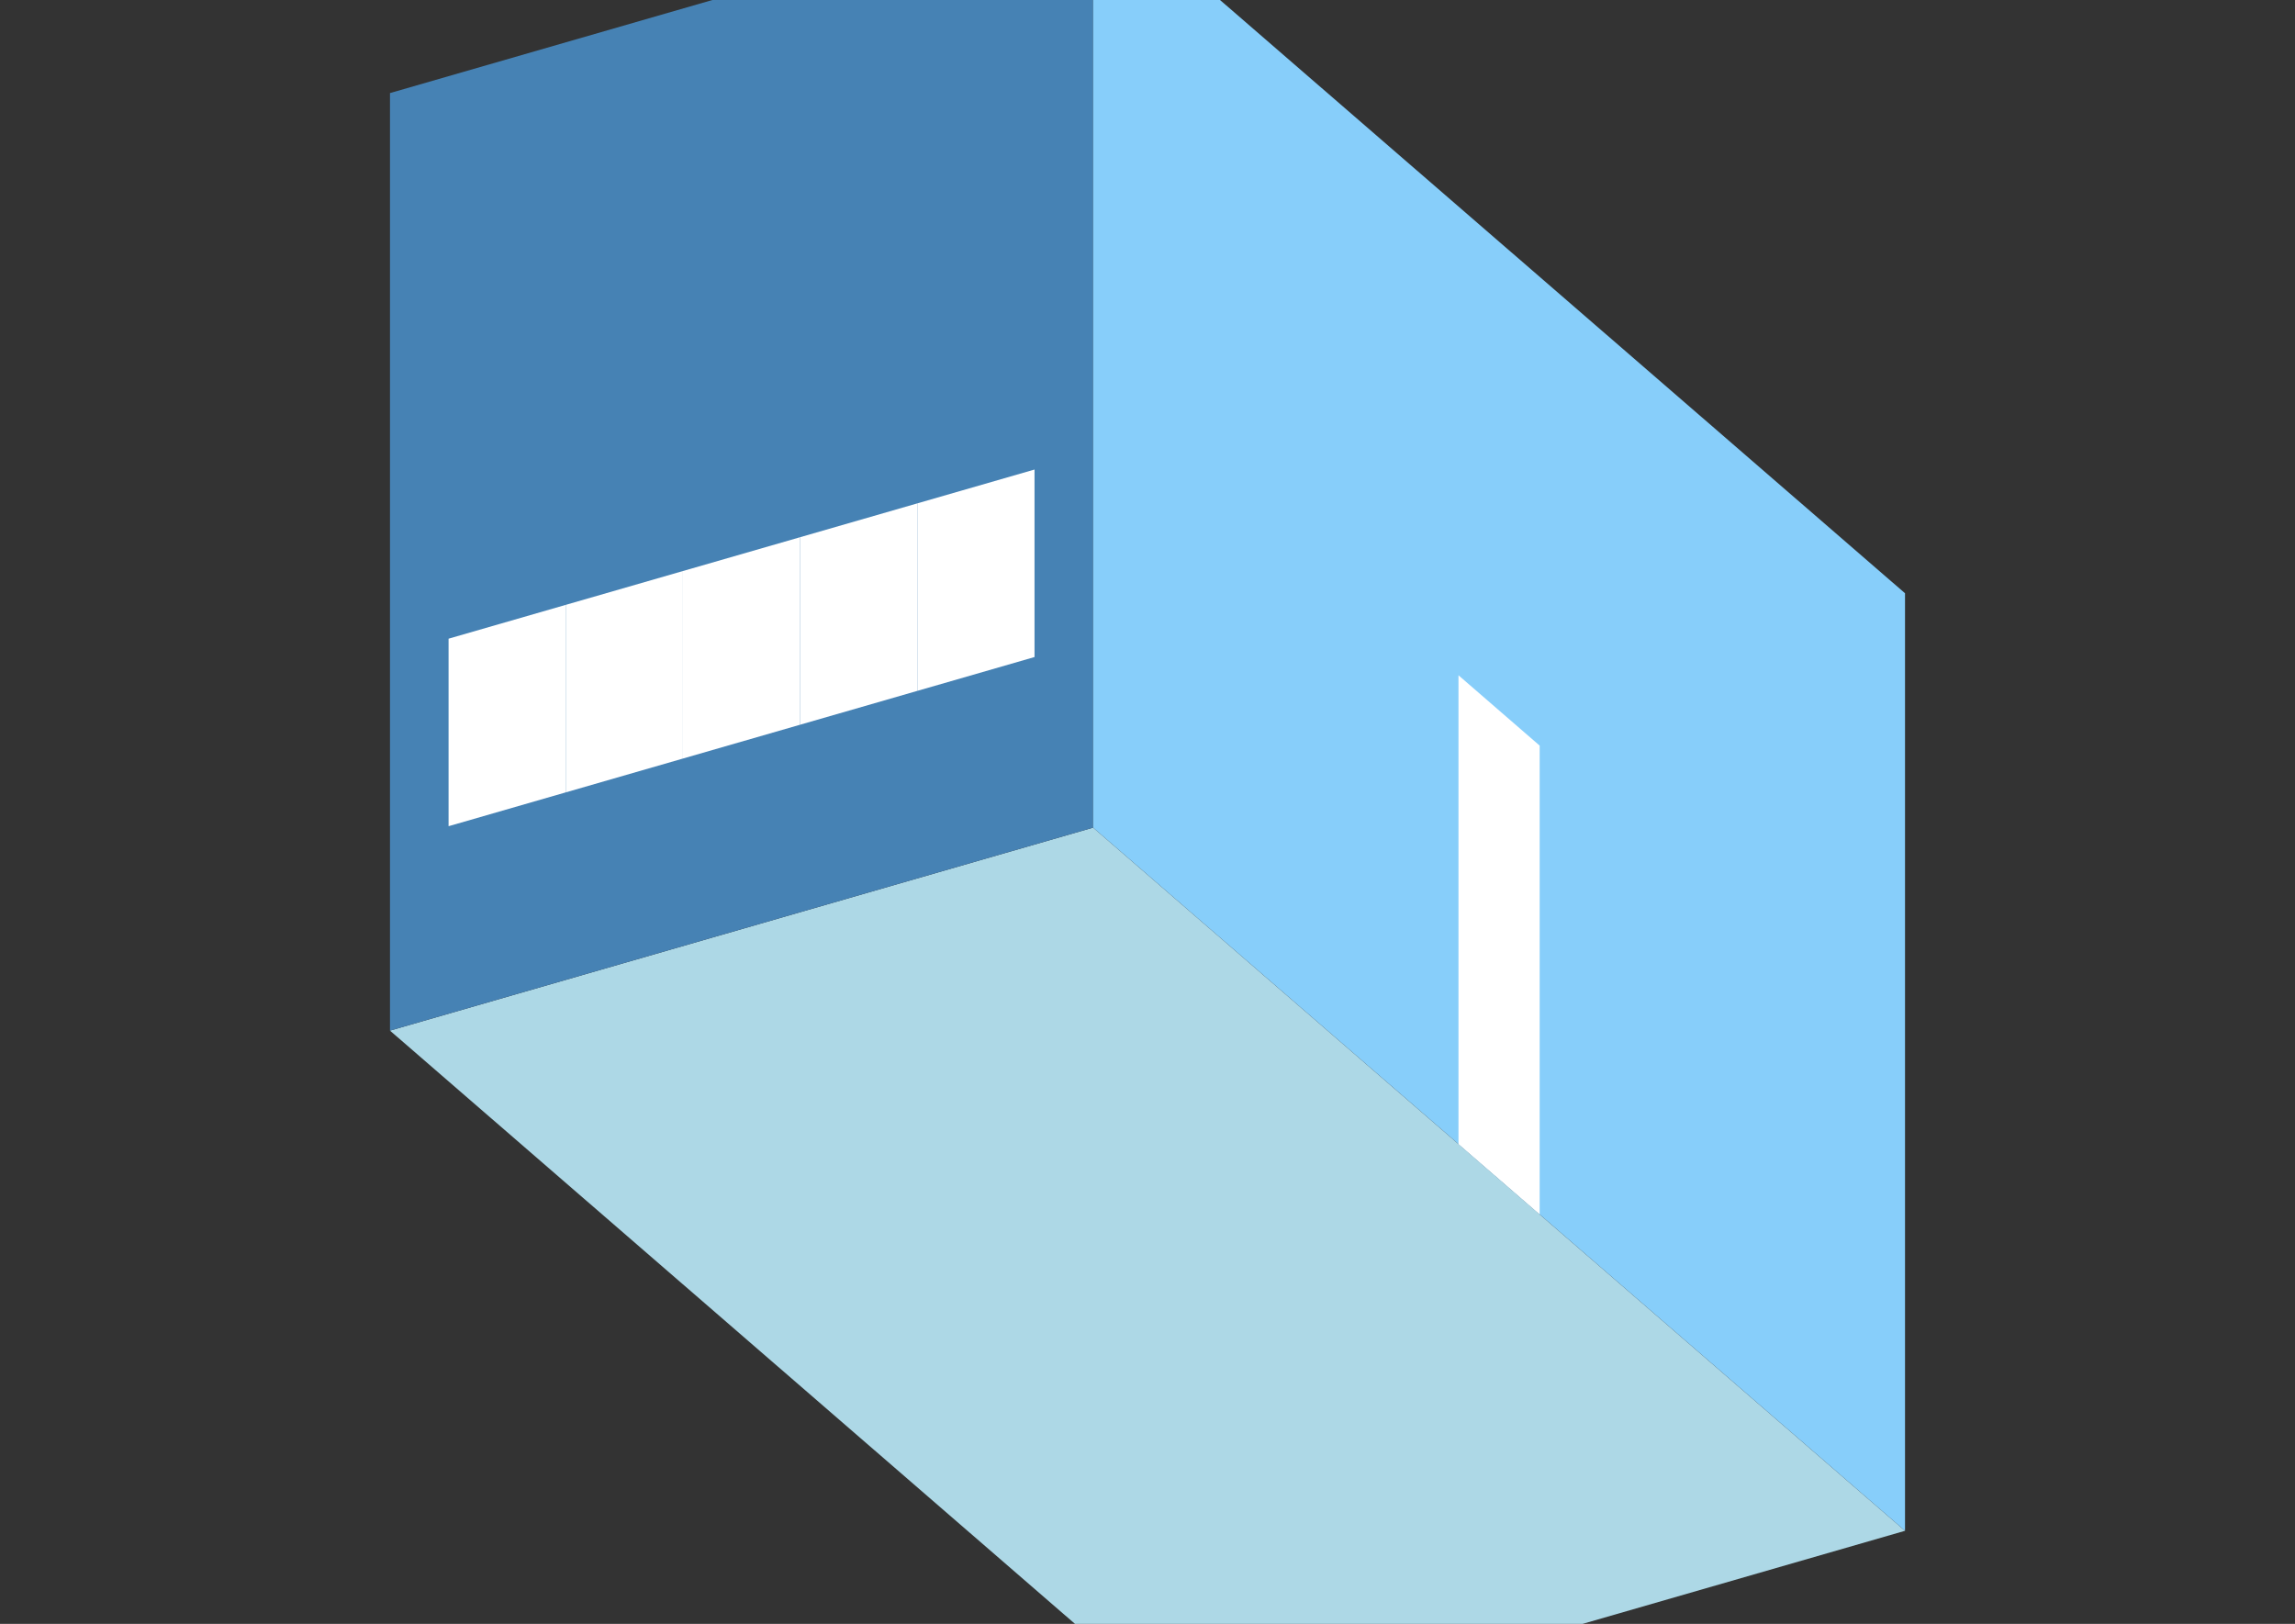 <?xml version="1.0" encoding="UTF-8"?>
<svg
  xmlns="http://www.w3.org/2000/svg"
  width="848"
  height="600"
  style="background-color:white"
>
  <rect width="100%" height="100%" fill="#333333" stroke="none"/>
  <polygon fill="lightblue" points="444.096,640.609 144.096,380.801 403.904,305.801 703.904,565.609" />
  <polygon fill="steelblue" points="144.096,380.801 144.096,34.391 403.904,-40.609 403.904,305.801" />
  <polygon fill="lightskyblue" points="703.904,565.609 703.904,219.199 403.904,-40.609 403.904,305.801" />
  <polygon fill="white" points="568.904,448.695 568.904,275.49 538.904,249.51 538.904,422.715" />
  <polygon fill="white" points="165.747,305.269 165.747,235.987 209.048,223.487 209.048,292.769" />
  <polygon fill="white" points="209.048,292.769 209.048,223.487 252.349,210.987 252.349,280.269" />
  <polygon fill="white" points="252.349,280.269 252.349,210.987 295.651,198.487 295.651,267.769" />
  <polygon fill="white" points="295.651,267.769 295.651,198.487 338.952,185.987 338.952,255.269" />
  <polygon fill="white" points="338.952,255.269 338.952,185.987 382.253,173.487 382.253,242.769" />
</svg>
